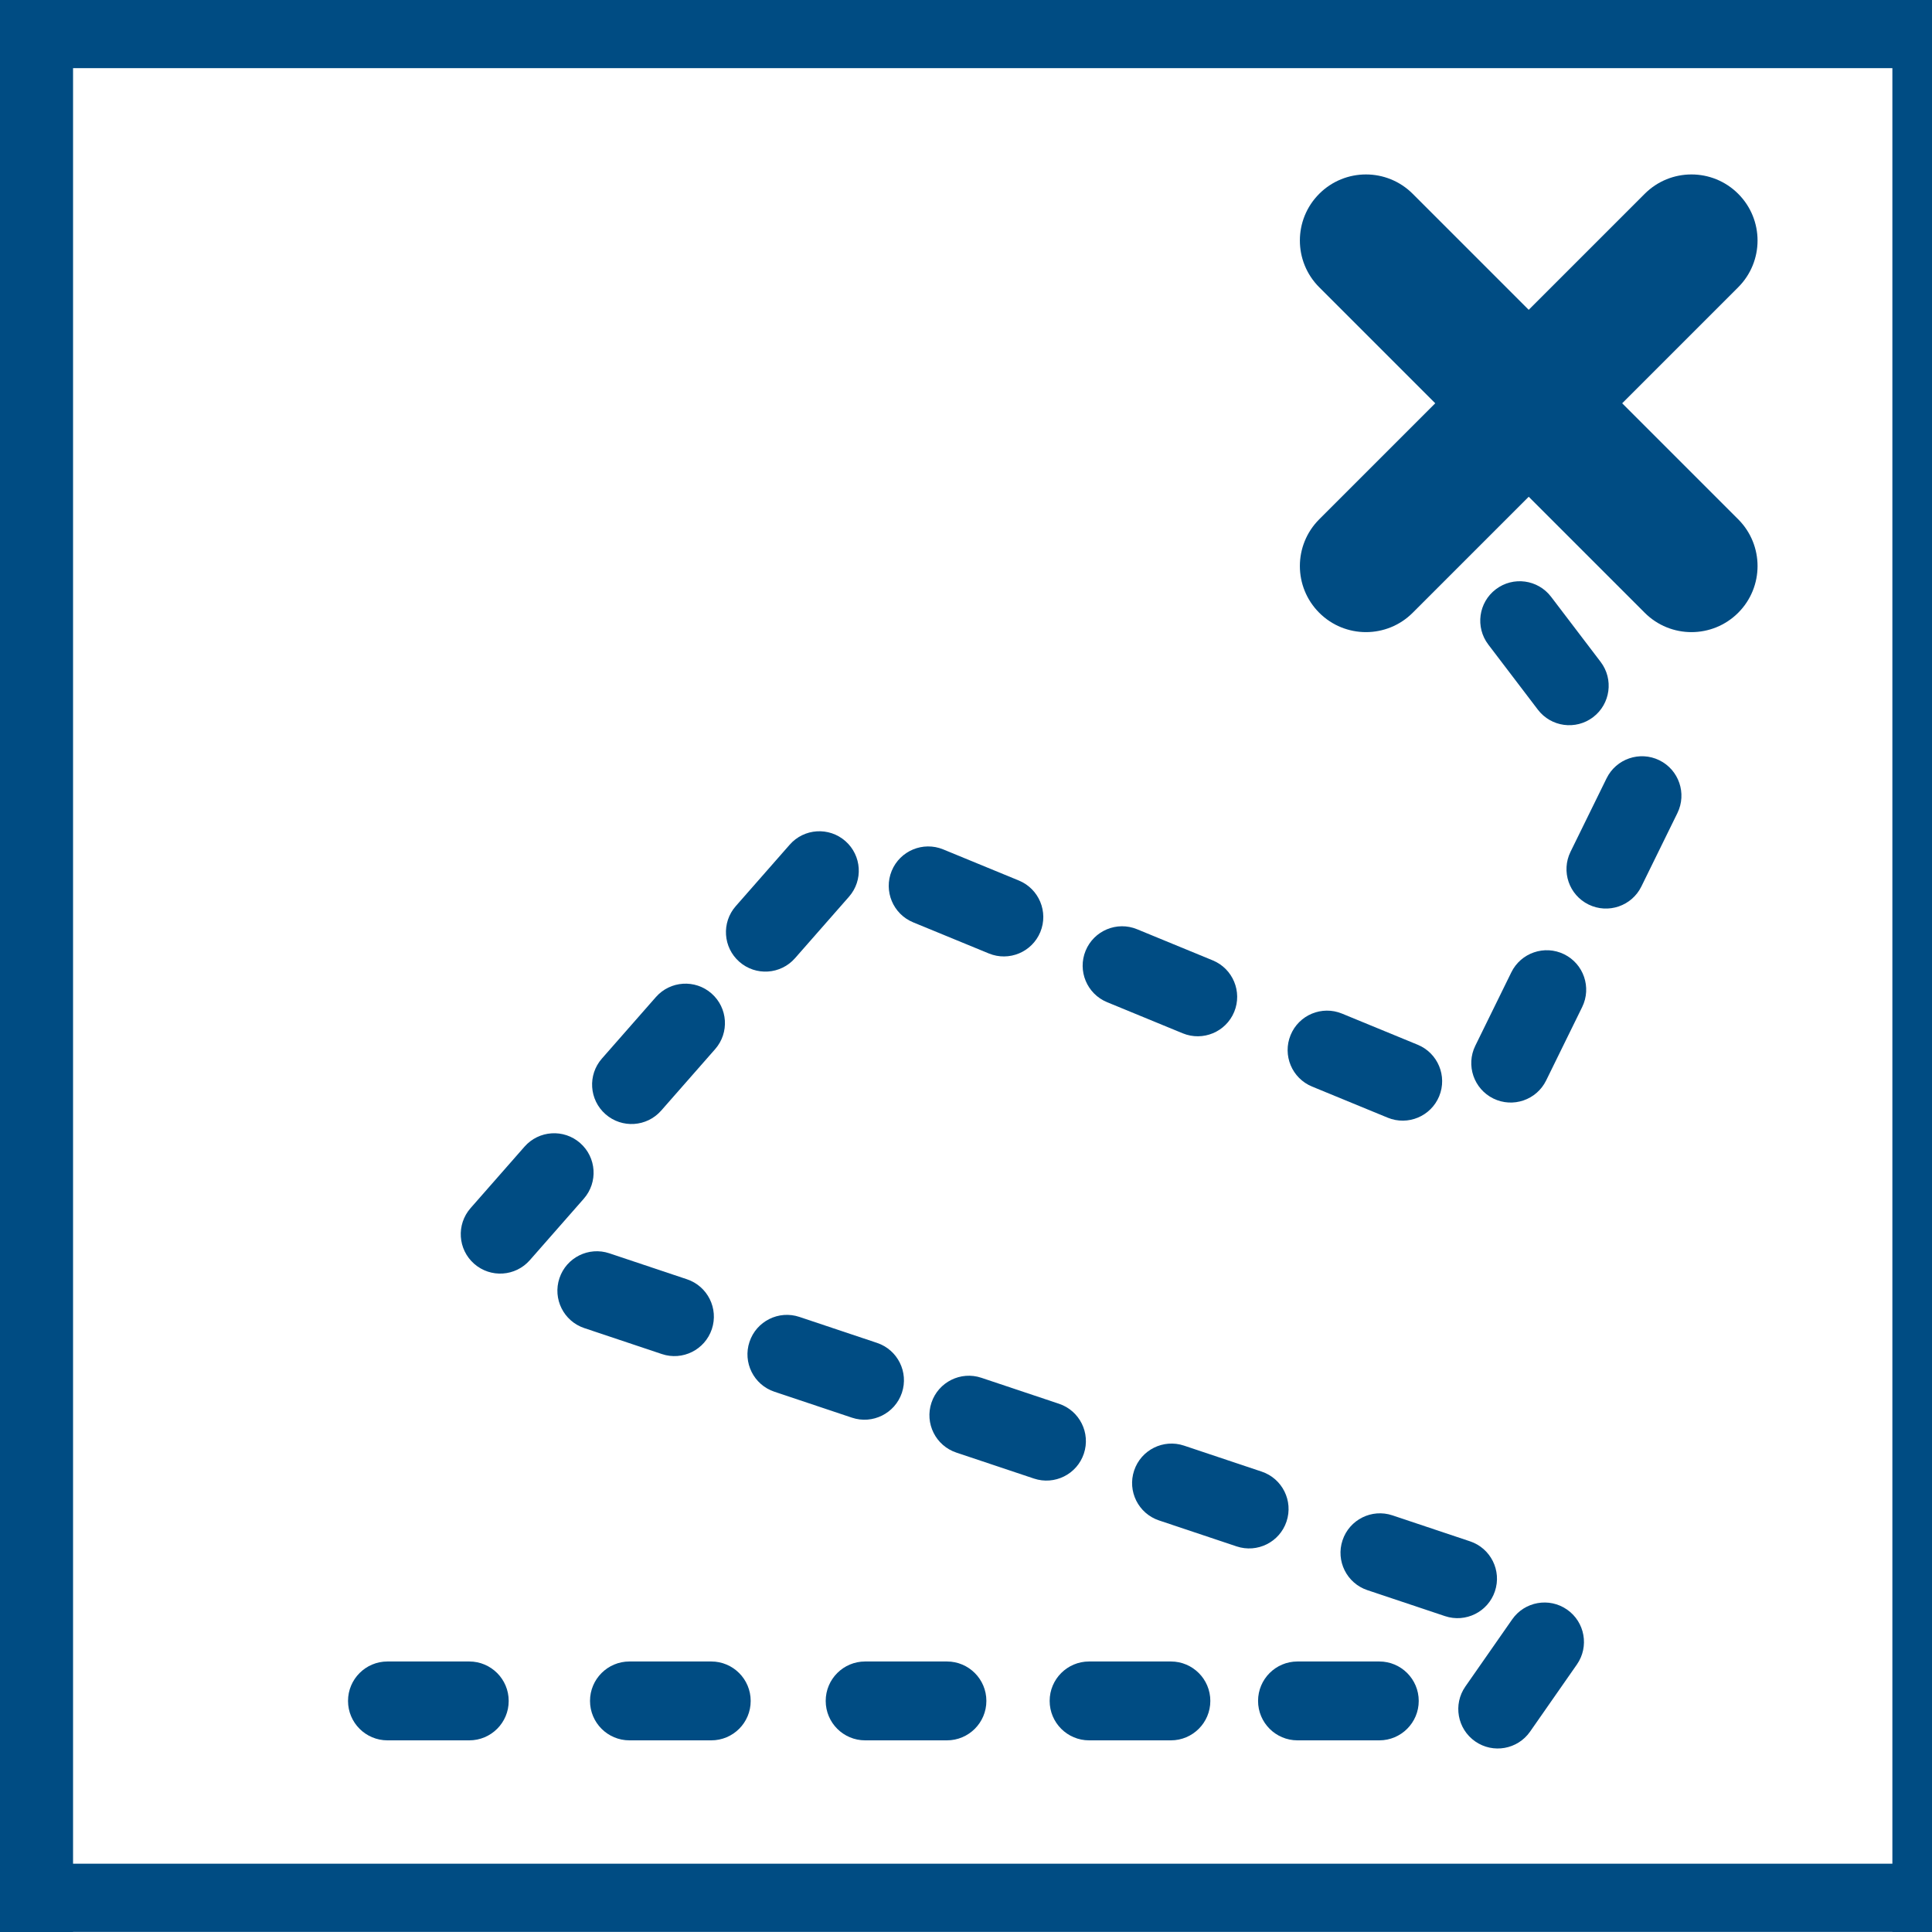<?xml version='1.0' encoding='utf-8'?>
<!-- Generator: Adobe Illustrator 23.1.0, SVG Export Plug-In . SVG Version: 6.00 Build 0)  -->
<svg x="0px" xmlns="http://www.w3.org/2000/svg" xmlns:xlink="http://www.w3.org/1999/xlink" id="Слой_1" version="1.1" y="0px" style="enable-background:new 0 0 512 512;" viewBox="0 0 512 512" xml:space="preserve">
 <style type="text/css">&#xd;
	.st0{display:none;fill:#004C83;}&#xd;
	.st1{fill:#FFFFFF;}&#xd;
	.st2{display:none;}&#xd;
	.st3{display:inline;fill:#FFFFFF;}&#xd;
	.st4{display:inline;fill:none;stroke:#FFFFFF;stroke-width:13;stroke-miterlimit:10;}&#xd;
	.st5{display:inline;fill:none;stroke:#FFFFFF;stroke-width:8;stroke-miterlimit:10;}&#xd;
	.st6{display:inline;}&#xd;
	.st7{fill:none;stroke:#FFFFFF;stroke-width:30;stroke-miterlimit:10;}&#xd;
	.st8{fill:#004C83;}&#xd;
	.st9{display:inline;fill:none;stroke:#FFFFFF;stroke-width:19;stroke-miterlimit:10;}&#xd;
	.st10{fill:none;stroke:#FFFFFF;stroke-width:19;stroke-miterlimit:10;}&#xd;
	.st11{display:inline;fill:none;stroke:#FFFFFF;stroke-width:30;stroke-miterlimit:10;}&#xd;
</style>
 <rect class="st0" width="512" y="0" height="512"/>
 <rect class="st1" x="0" width="512" y="0" height="512"/>
 <g class="st2" id="дом">
  <path class="st3" d="M121.53,438.5H110.3c-5.97,0-10.86-4.88-10.86-10.86V195.81c0-5.97,4.88-10.86,10.86-10.86h11.24&#xd;&#xa;&#x9;&#x9;c5.97,0,10.86,4.88,10.86,10.86v231.83C132.39,433.61,127.5,438.5,121.53,438.5z"/>
  <path class="st3" d="M410.84,438.5H399.6c-5.97,0-10.86-4.88-10.86-10.86V195.81c0-5.97,4.88-10.86,10.86-10.86h11.24&#xd;&#xa;&#x9;&#x9;c5.97,0,10.86,4.88,10.86,10.86v231.83C421.7,433.61,416.81,438.5,410.84,438.5z"/>
  <path class="st3" d="M209.91,438.5h-99.26c-6.17,0-11.22-5.05-11.22-11.22v-17.45c0-6.17,5.05-11.22,11.22-11.22h99.26&#xd;&#xa;&#x9;&#x9;c6.17,0,11.22,5.05,11.22,11.22v17.45C221.13,433.45,216.08,438.5,209.91,438.5z"/>
  <path class="st3" d="M410.48,438.5h-99.26c-6.17,0-11.22-5.05-11.22-11.22v-17.45c0-6.17,5.05-11.22,11.22-11.22h99.26&#xd;&#xa;&#x9;&#x9;c6.17,0,11.22,5.05,11.22,11.22v17.45C421.7,433.45,416.65,438.5,410.48,438.5z"/>
  <path class="st3" d="M75.84,227.63l-7.03-8.52c-3.83-4.65-3.17-11.58,1.48-15.42L251.25,54.44c4.65-3.83,11.58-3.17,15.42,1.48&#xd;&#xa;&#x9;&#x9;l7.03,8.52c3.83,4.65,3.17,11.58-1.48,15.42L91.26,229.11C86.61,232.94,79.67,232.27,75.84,227.63z"/>
  <path class="st3" d="M447.22,227.88l7.01-8.5c3.84-4.65,3.17-11.6-1.48-15.44L271.43,54.4c-4.65-3.84-11.6-3.17-15.43,1.48&#xd;&#xa;&#x9;&#x9;l-7.01,8.5c-3.84,4.65-3.17,11.6,1.48,15.43l181.32,149.54C436.44,233.2,443.38,232.53,447.22,227.88z"/>
  <path class="st4" d="M292.7,438.5h-64.26c-6.6,0-12-5.4-12-12V257.98c0-6.6,5.4-12,12-12h64.26c6.6,0,12,5.4,12,12V426.5&#xd;&#xa;&#x9;&#x9;C304.7,433.1,299.3,438.5,292.7,438.5z"/>
  <path class="st5" d="M380.26,167.92h-13.48c-4.67,0-8.49-3.82-8.49-8.49V66.47c0-4.67,3.82-8.49,8.49-8.49h13.48&#xd;&#xa;&#x9;&#x9;c4.67,0,8.49,3.82,8.49,8.49v92.96C388.75,164.11,384.93,167.92,380.26,167.92z"/>
 </g>
 <g class="st2" id="отсюда">
  <path class="st3" d="M54.88,463.69l-2.77-2.77c-5.93-5.93-5.93-15.53,0-21.46l160.61-160.61c5.93-5.93,15.53-5.93,21.46,0&#xd;&#xa;&#x9;&#x9;l2.77,2.77c5.93,5.93,5.93,15.53,0,21.46L76.33,463.69C70.41,469.62,60.8,469.62,54.88,463.69z"/>
  <path class="st3" d="M71.03,468.11H57.24c-5.29,0-9.58-4.29-9.58-9.58l0-90.71c0-5.29,4.29-9.58,9.58-9.58h13.79&#xd;&#xa;&#x9;&#x9;c5.29,0,9.58,4.29,9.58,9.58v90.71C80.61,463.82,76.32,468.11,71.03,468.11z"/>
  <path class="st3" d="M157.54,444.75v13.79c0,5.29-4.29,9.58-9.58,9.58H57.24c-5.29,0-9.58-4.29-9.58-9.58v-13.79&#xd;&#xa;&#x9;&#x9;c0-5.29,4.29-9.58,9.58-9.58h90.71C153.25,435.17,157.54,439.45,157.54,444.75z"/>
  <path class="st3" d="M456.38,55.89l2.78,2.76c5.95,5.9,5.98,15.51,0.07,21.46L299.18,241.26c-5.9,5.95-15.51,5.98-21.46,0.07&#xd;&#xa;&#x9;&#x9;l-2.78-2.76c-5.95-5.9-5.98-15.51-0.07-21.46L434.93,55.96C440.83,50.02,450.44,49.98,456.38,55.89z"/>
  <path class="st3" d="M440.21,51.52L454,51.47c5.29-0.02,9.59,4.26,9.61,9.55l0.31,90.71c0.02,5.29-4.26,9.59-9.55,9.61l-13.79,0.05&#xd;&#xa;&#x9;&#x9;c-5.29,0.02-9.59-4.26-9.61-9.55l-0.31-90.71C430.65,55.84,434.92,51.54,440.21,51.52z"/>
  <path class="st3" d="M353.79,75.18l-0.05-13.79c-0.02-5.29,4.26-9.59,9.55-9.61L454,51.47c5.29-0.02,9.59,4.26,9.61,9.55&#xd;&#xa;&#x9;&#x9;l0.05,13.79c0.02,5.29-4.26,9.59-9.55,9.61l-90.71,0.31C358.11,84.75,353.81,80.47,353.79,75.18z"/>
 </g>
 <g class="st2" id="ТУДА">
  <path class="st3" d="M236.87,284.29v13.79c0,5.29-4.29,9.58-9.58,9.58h-90.71c-5.29,0-9.58-4.29-9.58-9.58v-13.79&#xd;&#xa;&#x9;&#x9;c0-5.29,4.29-9.58,9.58-9.58h90.71C232.58,274.71,236.87,279,236.87,284.29z"/>
  <path class="st3" d="M50.36,464l-2.77-2.77c-5.93-5.93-5.93-15.53,0-21.46L208.2,279.16c5.93-5.93,15.53-5.93,21.46,0l2.77,2.77&#xd;&#xa;&#x9;&#x9;c5.93,5.93,5.93,15.53,0,21.46L71.82,464C65.89,469.92,56.29,469.92,50.36,464z"/>
  <path class="st3" d="M227.29,384.58H213.5c-5.29,0-9.58-4.29-9.58-9.58v-90.71c0-5.29,4.29-9.58,9.58-9.58h13.79&#xd;&#xa;&#x9;&#x9;c5.29,0,9.58,4.29,9.58,9.58V375C236.87,380.29,232.58,384.58,227.29,384.58z"/>
  <path class="st3" d="M462.36,44.04l2.78,2.76c5.95,5.9,5.98,15.51,0.07,21.46L305.16,229.42c-5.9,5.95-15.51,5.98-21.46,0.07&#xd;&#xa;&#x9;&#x9;l-2.78-2.76c-5.95-5.9-5.98-15.51-0.07-21.46L440.91,44.12C446.81,38.17,456.42,38.14,462.36,44.04z"/>
  <path class="st3" d="M285.15,125l13.79-0.05c5.29-0.02,9.59,4.26,9.61,9.55l0.31,90.71c0.02,5.29-4.26,9.59-9.55,9.61l-13.79,0.05&#xd;&#xa;&#x9;&#x9;c-5.29,0.02-9.59-4.26-9.61-9.55l-0.31-90.71C275.59,129.32,279.86,125.02,285.15,125z"/>
  <path class="st3" d="M275.96,225.33l-0.05-13.79c-0.02-5.29,4.26-9.59,9.55-9.61l90.71-0.31c5.29-0.02,9.59,4.26,9.61,9.55&#xd;&#xa;&#x9;&#x9;l0.05,13.79c0.02,5.29-4.26,9.59-9.55,9.61l-90.71,0.31C280.28,234.89,275.97,230.62,275.96,225.33z"/>
 </g>
 <g class="st2" id="михаил_круг">
  <g class="st6">
   <circle class="st7" cy="261.73" r="211.66" cx="256"/>
   <path class="st8" d="M350.18,85.13h-89.29c-2.7,0-4.89-2.19-4.89-4.89V22.92c0-2.7,2.19-4.89,4.89-4.89h89.29&#xd;&#xa;&#x9;&#x9;&#x9;c2.7,0,4.89,2.19,4.89,4.89v57.32C355.06,82.94,352.88,85.13,350.18,85.13z"/>
   <path class="st1" d="M445.99,52.94v13.79c0,5.29-4.29,9.58-9.58,9.58H345.7c-5.29,0-9.58-4.29-9.58-9.58V52.94&#xd;&#xa;&#x9;&#x9;&#x9;c0-5.29,4.29-9.58,9.58-9.58l90.71,0C441.7,43.36,445.99,47.65,445.99,52.94z"/>
   <path class="st1" d="M359.6,150.68h-14.01c-5.23,0-9.47-4.24-9.47-9.47V52.83c0-5.23,4.24-9.47,9.47-9.47h14.01&#xd;&#xa;&#x9;&#x9;&#x9;c5.23,0,9.47,4.24,9.47,9.47v88.38C369.07,146.44,364.83,150.68,359.6,150.68z"/>
  </g>
  <path class="st3" d="M262.18,37.86v24.47c0,1.69-1.37,3.06-3.06,3.06h-6.24c-1.69,0-3.06-1.37-3.06-3.06V37.86&#xd;&#xa;&#x9;&#x9;c0-1.69,1.37-3.06,3.06-3.06l6.24,0C260.81,34.81,262.18,36.17,262.18,37.86z"/>
 </g>
 <g class="st2" id="он_звук_1_">
  <path class="st3" d="M394.16,78.56l1.8,3.48c3.85,7.44,0.93,16.6-6.51,20.45L187.68,206.79c-7.44,3.85-16.6,0.93-20.45-6.51&#xd;&#xa;&#x9;&#x9;l-1.8-3.48c-3.85-7.44-0.93-16.6,6.51-20.45L373.71,72.05C381.15,68.2,390.31,71.11,394.16,78.56z"/>
  <path class="st3" d="M381.26,70.32L381.26,70.32c9.46,0,17.13,7.67,17.13,17.13v309.45c0,9.46-7.67,17.13-17.13,17.13h0&#xd;&#xa;&#x9;&#x9;c-9.46,0-17.13-7.67-17.13-17.13V87.44C364.13,77.98,371.8,70.32,381.26,70.32z"/>
  <path class="st3" d="M396.59,402.63l-1.79,3.56c-3.76,7.47-12.86,10.47-20.33,6.72l-201.89-101.6&#xd;&#xa;&#x9;&#x9;c-7.47-3.76-10.47-12.86-6.72-20.33l1.79-3.56c3.76-7.47,12.86-10.47,20.33-6.72l201.89,101.6&#xd;&#xa;&#x9;&#x9;C397.34,386.07,400.35,395.17,396.59,402.63z"/>
  <path class="st3" d="M187.27,308.47h-12.8c-5.93,0-10.73-4.8-10.73-10.73l0-107.31c0-5.93,4.8-10.73,10.73-10.73h12.8&#xd;&#xa;&#x9;&#x9;c5.93,0,10.73,4.8,10.73,10.73l0,107.31C198,303.67,193.2,308.47,187.27,308.47z"/>
  <path class="st3" d="M198,283.03v16.63c0,4.87-3.95,8.82-8.82,8.82h-69.3c-4.87,0-8.82-3.95-8.82-8.82v-16.63&#xd;&#xa;&#x9;&#x9;c0-4.87,3.95-8.82,8.82-8.82h69.3C194.05,274.21,198,278.16,198,283.03z"/>
  <path class="st3" d="M131.3,308.47h-12.8c-5.93,0-10.73-4.8-10.73-10.73l0-107.31c0-5.93,4.8-10.73,10.73-10.73h12.8&#xd;&#xa;&#x9;&#x9;c5.93,0,10.73,4.8,10.73,10.73v107.31C142.03,303.67,137.23,308.47,131.3,308.47z"/>
  <path class="st3" d="M194.71,188.52v16.63c0,4.87-3.95,8.82-8.82,8.82l-69.3,0c-4.87,0-8.82-3.95-8.82-8.82v-16.63&#xd;&#xa;&#x9;&#x9;c0-4.87,3.95-8.82,8.82-8.82l69.3,0C190.76,179.7,194.71,183.65,194.71,188.52z"/>
  <ellipse class="st9" cy="244.09" rx="21.16" ry="23.48" cx="395.45"/>
 </g>
 <g class="st2" id="не_он_звук">
  <g class="st6" id="он_звук">
   <path class="st1" d="M394.16,78.81l1.8,3.48c3.85,7.44,0.93,16.6-6.51,20.45L187.68,207.05c-7.44,3.85-16.6,0.93-20.45-6.51&#xd;&#xa;&#x9;&#x9;&#x9;l-1.8-3.48c-3.85-7.44-0.93-16.6,6.51-20.45L373.71,72.3C381.15,68.45,390.31,71.37,394.16,78.81z"/>
   <path class="st1" d="M381.26,70.57L381.26,70.57c9.46,0,17.13,7.67,17.13,17.13v309.45c0,9.46-7.67,17.13-17.13,17.13h0&#xd;&#xa;&#x9;&#x9;&#x9;c-9.46,0-17.13-7.67-17.13-17.13V87.7C364.13,78.24,371.8,70.57,381.26,70.57z"/>
   <path class="st1" d="M396.59,402.89l-1.79,3.56c-3.76,7.47-12.86,10.47-20.33,6.72l-201.89-101.6&#xd;&#xa;&#x9;&#x9;&#x9;c-7.47-3.76-10.47-12.86-6.72-20.33l1.79-3.56c3.76-7.47,12.86-10.47,20.33-6.72l201.89,101.6&#xd;&#xa;&#x9;&#x9;&#x9;C397.34,386.32,400.35,395.42,396.59,402.89z"/>
   <path class="st1" d="M187.27,308.73h-12.8c-5.93,0-10.73-4.8-10.73-10.73l0-107.31c0-5.93,4.8-10.73,10.73-10.73h12.8&#xd;&#xa;&#x9;&#x9;&#x9;c5.93,0,10.73,4.8,10.73,10.73L198,298C198,303.92,193.2,308.73,187.27,308.73z"/>
   <path class="st1" d="M198,283.28v16.63c0,4.87-3.95,8.82-8.82,8.82h-69.3c-4.87,0-8.82-3.95-8.82-8.82v-16.63&#xd;&#xa;&#x9;&#x9;&#x9;c0-4.87,3.95-8.82,8.82-8.82h69.3C194.05,274.47,198,278.42,198,283.28z"/>
   <path class="st1" d="M131.3,308.73h-12.8c-5.93,0-10.73-4.8-10.73-10.73l0-107.31c0-5.93,4.8-10.73,10.73-10.73h12.8&#xd;&#xa;&#x9;&#x9;&#x9;c5.93,0,10.73,4.8,10.73,10.73V298C142.03,303.92,137.23,308.73,131.3,308.73z"/>
   <path class="st1" d="M194.71,188.77v16.63c0,4.87-3.95,8.82-8.82,8.82h-69.3c-4.87,0-8.82-3.95-8.82-8.82v-16.63&#xd;&#xa;&#x9;&#x9;&#x9;c0-4.87,3.95-8.82,8.82-8.82h69.3C190.76,179.95,194.71,183.9,194.71,188.77z"/>
   <ellipse class="st10" cy="244.34" rx="21.16" ry="23.48" cx="395.45"/>
  </g>
  <path class="st3" d="M486.58,403.24l-0.37,0.55c-5.17,7.71-15.6,9.77-23.31,4.6L50.62,132.07c-7.71-5.17-9.77-15.6-4.6-23.31&#xd;&#xa;&#x9;&#x9;l0.37-0.55c5.17-7.71,15.6-9.77,23.31-4.6l412.28,276.32C489.69,385.1,491.75,395.53,486.58,403.24z"/>
 </g>
 <g class="st2" id="лупа">
  <circle class="st11" cy="164.26" r="104.9" cx="200.16"/>
  <path class="st3" d="M250.05,250.58l3.02-2.49c6.46-5.33,16.03-4.42,21.36,2.05l144.56,175.19c5.33,6.46,4.42,16.03-2.05,21.36&#xd;&#xa;&#x9;&#x9;l-3.02,2.49c-6.46,5.33-16.03,4.42-21.36-2.05L248,271.93C242.67,265.47,243.58,255.91,250.05,250.58z"/>
  <path class="st3" d="M153.21,172.22v-15.94c0-5.06,4.1-9.16,9.16-9.16h75.58c5.06,0,9.16,4.1,9.16,9.16v15.94&#xd;&#xa;&#x9;&#x9;c0,5.06-4.1,9.16-9.16,9.16h-75.58C157.31,181.39,153.21,177.29,153.21,172.22z"/>
 </g>
 <g class="st2" id="за_лупа">
  <circle class="st11" cy="164.26" r="104.9" cx="200.16"/>
  <path class="st3" d="M250.05,250.58l3.02-2.49c6.46-5.33,16.03-4.42,21.36,2.05l144.56,175.19c5.33,6.46,4.42,16.03-2.05,21.36&#xd;&#xa;&#x9;&#x9;l-3.02,2.49c-6.46,5.33-16.03,4.42-21.36-2.05L248,271.93C242.67,265.47,243.58,255.91,250.05,250.58z"/>
  <path class="st3" d="M153.21,172.22v-15.94c0-5.06,4.1-9.16,9.16-9.16h75.58c5.06,0,9.16,4.1,9.16,9.16v15.94&#xd;&#xa;&#x9;&#x9;c0,5.06-4.1,9.16-9.16,9.16h-75.58C157.31,181.39,153.21,177.29,153.21,172.22z"/>
  <path class="st3" d="M192.19,117.31h15.94c5.06,0,9.16,4.1,9.16,9.16v75.58c0,5.06-4.1,9.16-9.16,9.16h-15.94&#xd;&#xa;&#x9;&#x9;c-5.06,0-9.16-4.1-9.16-9.16v-75.58C183.03,121.41,187.13,117.31,192.19,117.31z"/>
 </g>
 <g class="st2" id="вверху">
  <circle class="st11" cy="256" r="200.49" cx="256"/>
  <g class="st6">
   <path class="st1" d="M344.86,273.4l-8.18,8.18c-4.43,4.43-11.61,4.43-16.04,0l-81.1-81.1c-4.43-4.43-4.43-11.61,0-16.04l8.18-8.18&#xd;&#xa;&#x9;&#x9;&#x9;c4.43-4.43,11.61-4.43,16.04,0l81.1,81.1C349.29,261.79,349.29,268.97,344.86,273.4z"/>
   <path class="st1" d="M264.28,176.26l8.18,8.18c4.43,4.43,4.43,11.61,0,16.04l-81.1,81.1c-4.43,4.43-11.61,4.43-16.04,0l-8.18-8.18&#xd;&#xa;&#x9;&#x9;&#x9;c-4.43-4.43-4.43-11.61,0-16.04l81.1-81.1C252.66,171.83,259.85,171.83,264.28,176.26z"/>
  </g>
 </g>
 <g class="st2" id="внизу">
  <g class="st6">
   <path class="st1" d="M167.14,205.89l8.18-8.18c4.43-4.43,11.61-4.43,16.04,0l81.09,81.1c4.43,4.43,4.43,11.61,0,16.04l-8.18,8.18&#xd;&#xa;&#x9;&#x9;&#x9;c-4.43,4.43-11.61,4.43-16.04,0l-81.09-81.1C162.71,217.5,162.71,210.32,167.14,205.89z"/>
   <path class="st1" d="M247.72,303.03l-8.18-8.18c-4.43-4.43-4.43-11.61,0-16.04l81.1-81.09c4.43-4.43,11.61-4.43,16.04,0l8.18,8.18&#xd;&#xa;&#x9;&#x9;&#x9;c4.43,4.43,4.43,11.61,0,16.04l-81.1,81.09C259.33,307.46,252.15,307.46,247.72,303.03z"/>
  </g>
  <circle class="st11" cy="256" r="200.49" cx="256"/>
 </g>
 <g class="st2" id="влево">
  <g class="st6">
   <path class="st1" d="M216.95,339.23l-8.18-8.18c-4.43-4.43-4.43-11.61,0-16.04l81.09-81.11c4.43-4.43,11.61-4.43,16.04,0&#xd;&#xa;&#x9;&#x9;&#x9;l8.18,8.18c4.43,4.43,4.43,11.61,0,16.04L233,339.23C228.57,343.66,221.39,343.66,216.95,339.23z"/>
   <path class="st1" d="M314.08,258.64l-8.18,8.18c-4.43,4.43-11.61,4.43-16.04,0l-81.11-81.09c-4.43-4.43-4.43-11.61,0-16.04&#xd;&#xa;&#x9;&#x9;&#x9;l8.18-8.18c4.43-4.43,11.61-4.43,16.04,0l81.11,81.09C318.51,247.02,318.51,254.2,314.08,258.64z"/>
  </g>
  <circle class="st11" cy="256" r="200.49" cx="256"/>
 </g>
 <g class="st2" id="не_влево">
  <g class="st6">
   <path class="st1" d="M286.15,160.93l8.19,8.17c4.44,4.42,4.45,11.61,0.02,16.04l-80.97,81.22c-4.42,4.44-11.61,4.45-16.04,0.02&#xd;&#xa;&#x9;&#x9;&#x9;l-8.19-8.17c-4.44-4.42-4.45-11.61-0.02-16.04l80.97-81.22C274.52,156.52,281.71,156.51,286.15,160.93z"/>
   <path class="st1" d="M189.13,241.66l8.17-8.19c4.42-4.44,11.61-4.45,16.04-0.02l81.22,80.97c4.44,4.42,4.45,11.61,0.02,16.04&#xd;&#xa;&#x9;&#x9;&#x9;l-8.17,8.19c-4.42,4.44-11.61,4.45-16.04,0.02l-81.22-80.97C184.71,253.28,184.7,246.1,189.13,241.66z"/>
  </g>
  <circle class="st11" cy="256" r="200.49" cx="256"/>
 </g>
 <path class="st8" d="M460.64,76.13l-86.26,86.26c-6.84,6.84-17.93,6.84-24.77,0l0,0c-6.84-6.84-6.84-17.93,0-24.77l86.26-86.26&#xd;&#xa;&#x9;c6.84-6.84,17.93-6.84,24.77,0l0,0C467.48,58.2,467.48,69.29,460.64,76.13z"/>
 <path class="st8" d="M435.87,162.39l-86.26-86.26c-6.84-6.84-6.84-17.93,0-24.77l0,0c6.84-6.84,17.93-6.84,24.77,0l86.26,86.26&#xd;&#xa;&#x9;c6.84,6.84,6.84,17.93,0,24.77l0,0C453.8,169.23,442.71,169.23,435.87,162.39z"/>
 <path class="st8" d="M124.36,461.21h-21.68c-5.77,0-10.45-4.68-10.45-10.45l0,0c0-5.77,4.68-10.45,10.45-10.45h21.68&#xd;&#xa;&#x9;c5.77,0,10.45,4.68,10.45,10.45l0,0C134.82,456.53,130.14,461.21,124.36,461.21z"/>
 <path class="st8" d="M188.49,461.21h-21.68c-5.77,0-10.45-4.68-10.45-10.45l0,0c0-5.77,4.68-10.45,10.45-10.45h21.68&#xd;&#xa;&#x9;c5.77,0,10.45,4.68,10.45,10.45l0,0C198.95,456.53,194.27,461.21,188.49,461.21z"/>
 <path class="st8" d="M250.95,461.21h-21.68c-5.77,0-10.45-4.68-10.45-10.45l0,0c0-5.77,4.68-10.45,10.45-10.45h21.68&#xd;&#xa;&#x9;c5.77,0,10.45,4.68,10.45,10.45l0,0C261.4,456.53,256.72,461.21,250.95,461.21z"/>
 <path class="st8" d="M310.3,461.21h-21.68c-5.77,0-10.45-4.68-10.45-10.45l0,0c0-5.77,4.68-10.45,10.45-10.45h21.68&#xd;&#xa;&#x9;c5.77,0,10.45,4.68,10.45,10.45l0,0C320.75,456.53,316.07,461.21,310.3,461.21z"/>
 <path class="st8" d="M365.53,461.21h-21.68c-5.77,0-10.45-4.68-10.45-10.45l0,0c0-5.77,4.68-10.45,10.45-10.45h21.68&#xd;&#xa;&#x9;c5.77,0,10.45,4.68,10.45,10.45l0,0C375.98,456.53,371.3,461.21,365.53,461.21z"/>
 <path class="st8" d="M382.94,428.29l-20.56-6.88c-5.47-1.83-8.43-7.75-6.59-13.23v0c1.83-5.47,7.75-8.43,13.23-6.59l20.56,6.88&#xd;&#xa;&#x9;c5.47,1.83,8.43,7.75,6.59,13.23l0,0C394.34,427.17,388.41,430.12,382.94,428.29z"/>
 <path class="st8" d="M327.71,409.81l-20.56-6.88c-5.47-1.83-8.43-7.75-6.59-13.23v0c1.83-5.47,7.75-8.43,13.23-6.59l20.56,6.88&#xd;&#xa;&#x9;c5.47,1.83,8.43,7.75,6.59,13.23h0C339.11,408.69,333.19,411.64,327.71,409.81z"/>
 <path class="st8" d="M274,391.83l-20.56-6.88c-5.47-1.83-8.43-7.75-6.59-13.23v0c1.83-5.47,7.75-8.43,13.23-6.59l20.56,6.88&#xd;&#xa;&#x9;c5.47,1.83,8.43,7.75,6.59,13.23l0,0C285.4,390.71,279.47,393.66,274,391.83z"/>
 <path class="st8" d="M225.78,375.7l-20.56-6.88c-5.47-1.83-8.43-7.75-6.59-13.23v0c1.83-5.47,7.75-8.43,13.23-6.59l20.56,6.88&#xd;&#xa;&#x9;c5.47,1.83,8.43,7.75,6.59,13.23l0,0C237.17,374.57,231.25,377.53,225.78,375.7z"/>
 <path class="st8" d="M175.41,358.84l-20.56-6.88c-5.47-1.83-8.43-7.75-6.59-13.23l0,0c1.83-5.47,7.75-8.43,13.23-6.59l20.56,6.88&#xd;&#xa;&#x9;c5.47,1.83,8.43,7.75,6.59,13.23l0,0C186.8,357.72,180.88,360.67,175.41,358.84z"/>
 <path class="st8" d="M124.7,320.17l14.3-16.29c3.81-4.34,10.41-4.77,14.75-0.96h0c4.34,3.81,4.77,10.41,0.96,14.75l-14.3,16.29&#xd;&#xa;&#x9;c-3.81,4.34-10.41,4.77-14.75,0.96l0,0C121.32,331.11,120.9,324.51,124.7,320.17z"/>
 <path class="st8" d="M159.51,280.53l14.3-16.29c3.81-4.34,10.41-4.77,14.75-0.96h0c4.34,3.81,4.77,10.41,0.96,14.75l-14.3,16.29&#xd;&#xa;&#x9;c-3.81,4.34-10.41,4.77-14.75,0.96l0,0C156.13,291.47,155.7,284.87,159.51,280.53z"/>
 <path class="st8" d="M194.98,240.14l14.3-16.29c3.81-4.34,10.41-4.77,14.75-0.96l0,0c4.34,3.81,4.77,10.41,0.96,14.75l-14.3,16.29&#xd;&#xa;&#x9;c-3.81,4.34-10.41,4.77-14.75,0.96l0,0C191.6,251.08,191.17,244.48,194.98,240.14z"/>
 <path class="st8" d="M301.34,246.26l20.05,8.25c5.34,2.2,7.88,8.31,5.69,13.64v0c-2.2,5.34-8.31,7.88-13.64,5.69l-20.05-8.25&#xd;&#xa;&#x9;c-5.34-2.2-7.88-8.31-5.69-13.64v0C289.9,246.61,296.01,244.06,301.34,246.26z"/>
 <path class="st8" d="M355.66,268.62l20.05,8.25c5.34,2.2,7.88,8.31,5.69,13.64l0,0c-2.2,5.34-8.31,7.88-13.64,5.69l-20.05-8.25&#xd;&#xa;&#x9;c-5.34-2.2-7.88-8.31-5.69-13.64l0,0C344.21,268.96,350.32,266.42,355.66,268.62z"/>
 <path class="st8" d="M390.97,277.13l9.55-19.46c2.54-5.18,8.81-7.32,13.99-4.78v0c5.18,2.54,7.32,8.81,4.78,13.99l-9.55,19.46&#xd;&#xa;&#x9;c-2.54,5.18-8.81,7.32-13.99,4.78h0C390.57,288.57,388.43,282.31,390.97,277.13z"/>
 <path class="st8" d="M416.21,225.72l9.55-19.46c2.54-5.18,8.81-7.32,13.99-4.78v0c5.18,2.54,7.32,8.81,4.78,13.99l-9.55,19.46&#xd;&#xa;&#x9;c-2.54,5.18-8.81,7.32-13.99,4.78l0,0C415.8,237.17,413.66,230.91,416.21,225.72z"/>
 <path class="st8" d="M407.55,188.07l-13.13-17.25c-3.5-4.59-2.61-11.15,1.98-14.65v0c4.59-3.5,11.15-2.61,14.65,1.98l13.13,17.25&#xd;&#xa;&#x9;c3.5,4.59,2.61,11.15-1.98,14.65l0,0C417.6,193.55,411.05,192.66,407.55,188.07z"/>
 <path class="st8" d="M388.34,446.94l12.4-17.78c3.3-4.74,9.82-5.9,14.55-2.6v0c4.74,3.3,5.9,9.82,2.6,14.55l-12.4,17.78&#xd;&#xa;&#x9;c-3.3,4.74-9.82,5.9-14.55,2.6l0,0C386.2,458.19,385.04,451.67,388.34,446.94z"/>
 <path class="st8" d="M249.96,225.1l20.05,8.25c5.34,2.2,7.88,8.31,5.69,13.64v0c-2.2,5.34-8.31,7.88-13.64,5.69L242,244.43&#xd;&#xa;&#x9;c-5.34-2.2-7.88-8.31-5.69-13.64l0,0C238.51,225.45,244.62,222.91,249.96,225.1z"/>
 <rect class="st8" x="0" width="512" y="0" height="10.5"/>
 <rect class="st8" x="0" width="512" y="7.56" height="10.5"/>
 <rect class="st8" x="0" width="512" y="493.9" height="10.5"/>
 <rect class="st8" x="0" width="512" y="501.47" height="10.5"/>
 <rect class="st8" width="10.5" height="512"/>
 <rect class="st8" x="8.86" width="10.5" y="0" height="512"/>
 <rect class="st8" x="501.5" width="10.5" y="0" height="512"/>
</svg>
